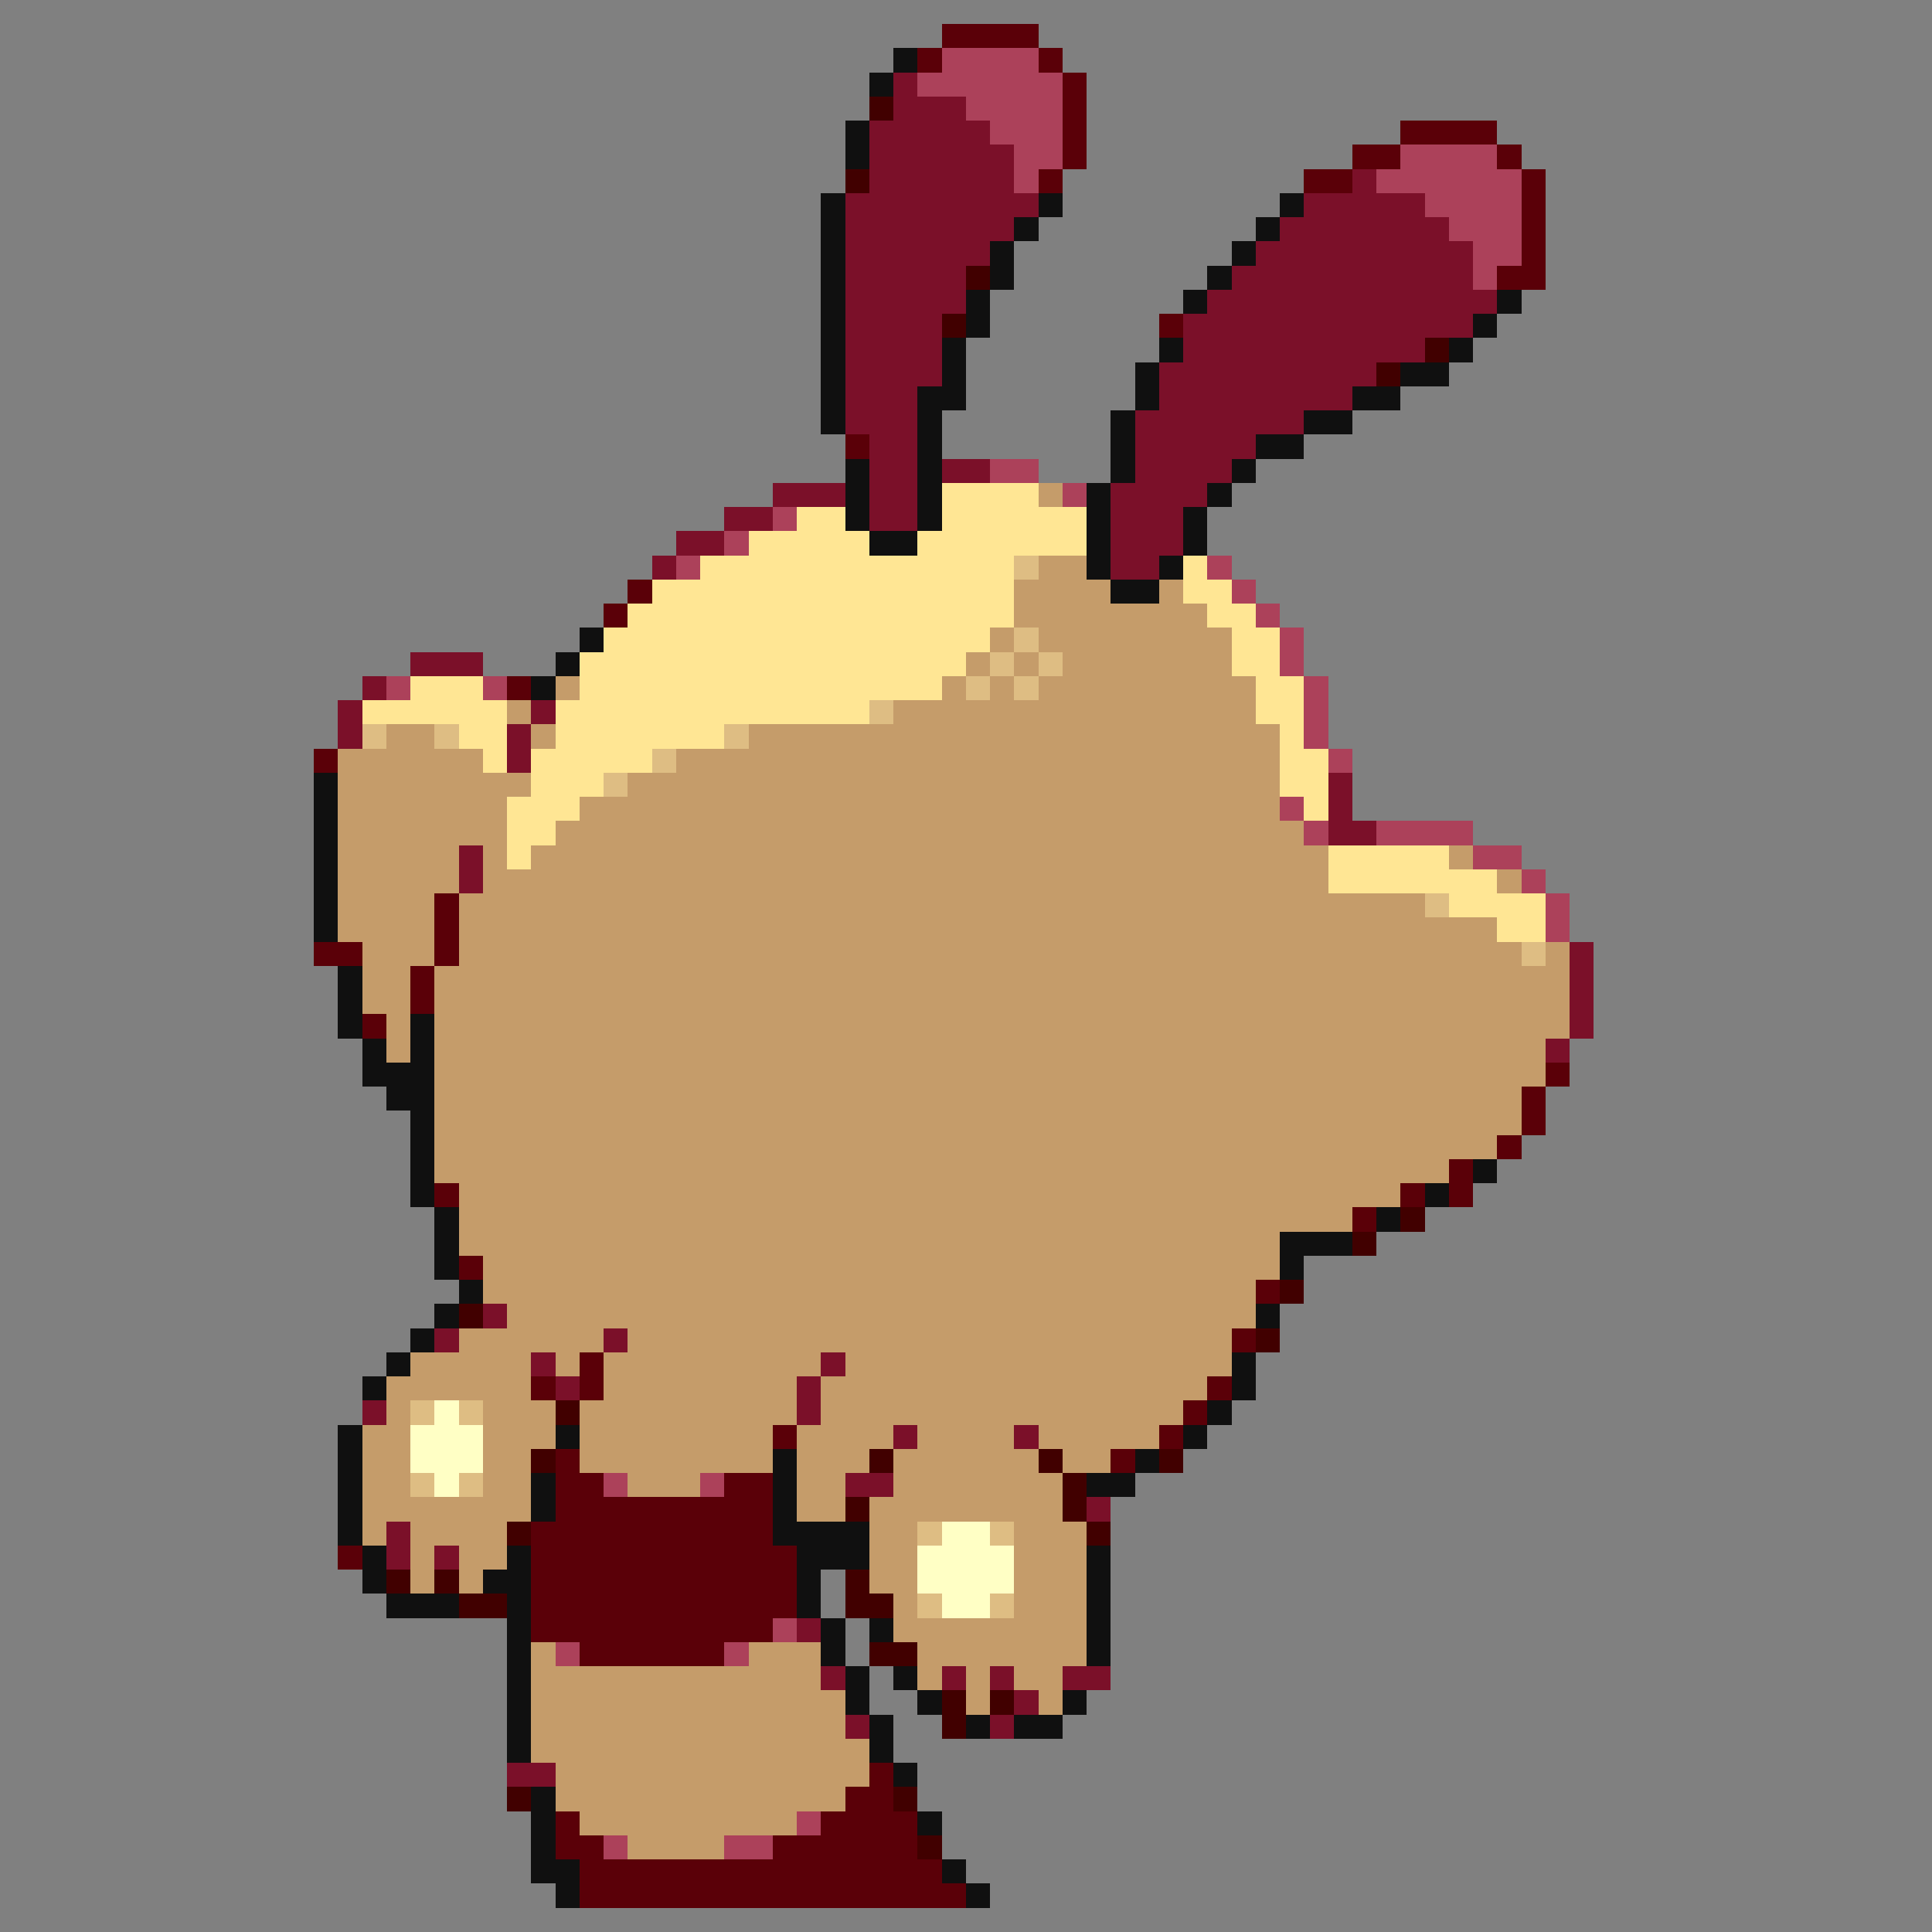 <svg xmlns="http://www.w3.org/2000/svg" viewBox="0 -0.5 80 80" shape-rendering="crispEdges">
<rect x="0" y="-0.5" width="80" height="80" fill="#808080" stroke="none"/>
<path stroke="#5a0008" d="M39 1h4M38 2h1M43 2h1M44 3h1M44 4h1M44 5h1M58 5h4M44 6h1M56 6h2M62 6h1M43 7h1M54 7h2M63 7h1M63 8h1M63 9h1M63 10h1M62 11h2M48 13h1M35 18h1M26 24h1M25 25h1M21 28h1M13 31h1M18 37h1M18 38h1M13 39h2M18 39h1M17 40h1M17 41h1M15 42h1M64 44h1M63 45h1M63 46h1M62 47h1M60 48h1M18 49h1M58 49h1M60 49h1M56 50h1M19 52h1M52 53h1M51 55h1M24 56h1M22 57h1M24 57h1M50 57h1M49 58h1M32 59h1M48 59h1M23 60h1M46 60h1M23 61h2M30 61h2M23 62h9M22 63h10M14 64h1M22 64h11M22 65h11M22 66h11M22 67h10M24 68h6M36 73h1M35 74h2M23 75h1M34 75h4M23 76h2M32 76h6M24 77h15M24 78h16" />
<path stroke="#101010" d="M37 2h1M36 3h1M35 5h1M35 6h1M34 8h1M43 8h1M53 8h1M34 9h1M42 9h1M52 9h1M34 10h1M41 10h1M51 10h1M34 11h1M41 11h1M50 11h1M34 12h1M40 12h1M49 12h1M62 12h1M34 13h1M40 13h1M61 13h1M34 14h1M39 14h1M48 14h1M60 14h1M34 15h1M39 15h1M47 15h1M58 15h2M34 16h1M38 16h2M47 16h1M56 16h2M34 17h1M38 17h1M46 17h1M54 17h2M38 18h1M46 18h1M52 18h2M35 19h1M38 19h1M46 19h1M51 19h1M35 20h1M38 20h1M45 20h1M50 20h1M35 21h1M38 21h1M45 21h1M49 21h1M36 22h2M45 22h1M49 22h1M45 23h1M48 23h1M46 24h2M24 26h1M23 27h1M22 28h1M13 32h1M13 33h1M13 34h1M13 35h1M13 36h1M13 37h1M13 38h1M14 40h1M14 41h1M14 42h1M17 42h1M15 43h1M17 43h1M15 44h3M16 45h2M17 46h1M17 47h1M17 48h1M61 48h1M17 49h1M59 49h1M18 50h1M57 50h1M18 51h1M53 51h3M18 52h1M53 52h1M19 53h1M18 54h1M52 54h1M17 55h1M16 56h1M51 56h1M15 57h1M51 57h1M50 58h1M14 59h1M23 59h1M49 59h1M14 60h1M32 60h1M47 60h1M14 61h1M22 61h1M32 61h1M45 61h2M14 62h1M22 62h1M32 62h1M14 63h1M32 63h4M15 64h1M21 64h1M33 64h3M45 64h1M15 65h1M20 65h2M33 65h1M45 65h1M16 66h3M21 66h1M33 66h1M45 66h1M21 67h1M34 67h1M36 67h1M45 67h1M21 68h1M34 68h1M45 68h1M21 69h1M35 69h1M37 69h1M21 70h1M35 70h1M38 70h1M44 70h1M21 71h1M36 71h1M40 71h1M42 71h2M21 72h1M36 72h1M37 73h1M22 74h1M22 75h1M38 75h1M22 76h1M22 77h2M39 77h1M23 78h1M40 78h1" />
<path stroke="#ac415a" d="M39 2h4M38 3h6M40 4h4M41 5h3M42 6h2M58 6h4M42 7h1M57 7h6M59 8h4M60 9h3M61 10h2M61 11h1M41 19h2M44 20h1M32 21h1M30 22h1M28 23h1M50 23h1M51 24h1M52 25h1M53 26h1M53 27h1M16 28h1M20 28h1M54 28h1M54 29h1M54 30h1M55 31h1M53 33h1M54 34h1M57 34h4M61 35h2M63 36h1M64 37h1M64 38h1M25 61h1M29 61h1M32 67h1M23 68h1M30 68h1M33 75h1M25 76h1M30 76h2" />
<path stroke="#7b1029" d="M37 3h1M37 4h3M36 5h5M36 6h6M36 7h6M56 7h1M35 8h8M54 8h5M35 9h7M53 9h7M35 10h6M52 10h9M35 11h5M51 11h10M35 12h5M50 12h12M35 13h4M49 13h12M35 14h4M49 14h10M35 15h4M48 15h9M35 16h3M48 16h8M35 17h3M47 17h7M36 18h2M47 18h5M36 19h2M39 19h2M47 19h4M32 20h3M36 20h2M46 20h4M30 21h2M36 21h2M46 21h3M28 22h2M46 22h3M27 23h1M46 23h2M17 27h3M15 28h1M14 29h1M22 29h1M14 30h1M21 30h1M21 31h1M55 32h1M55 33h1M55 34h2M19 35h1M19 36h1M65 39h1M65 40h1M65 41h1M65 42h1M64 43h1M20 54h1M18 55h1M25 55h1M22 56h1M34 56h1M23 57h1M33 57h1M15 58h1M33 58h1M37 59h1M42 59h1M35 61h2M45 62h1M16 63h1M16 64h1M18 64h1M33 67h1M34 69h1M39 69h1M41 69h1M44 69h2M42 70h1M35 71h1M41 71h1M21 73h2" />
<path stroke="#410000" d="M36 4h1M35 7h1M40 11h1M39 13h1M59 14h1M57 15h1M58 50h1M56 51h1M53 53h1M19 54h1M52 55h1M23 58h1M22 60h1M36 60h1M43 60h1M48 60h1M44 61h1M35 62h1M44 62h1M21 63h1M45 63h1M16 65h1M18 65h1M35 65h1M19 66h2M35 66h2M36 68h2M39 70h1M41 70h1M39 71h1M21 74h1M37 74h1M38 76h1" />
<path stroke="#ffe694" d="M39 20h4M33 21h2M39 21h6M31 22h5M38 22h7M29 23h13M49 23h1M27 24h15M49 24h2M26 25h16M50 25h2M25 26h16M51 26h2M24 27h16M51 27h2M17 28h3M24 28h15M52 28h2M15 29h6M23 29h13M52 29h2M19 30h2M23 30h7M53 30h1M20 31h1M22 31h5M53 31h2M22 32h3M53 32h2M21 33h3M54 33h1M21 34h2M21 35h1M55 35h5M55 36h7M60 37h4M62 38h2" />
<path stroke="#c59c6a" d="M43 20h1M43 23h2M42 24h4M48 24h1M42 25h8M41 26h1M43 26h8M40 27h1M42 27h1M44 27h7M23 28h1M39 28h1M41 28h1M43 28h9M21 29h1M37 29h15M16 30h2M22 30h1M31 30h22M14 31h6M28 31h25M14 32h8M26 32h27M14 33h7M24 33h29M14 34h7M23 34h31M14 35h5M20 35h1M22 35h33M60 35h1M14 36h5M20 36h35M62 36h1M14 37h4M19 37h40M14 38h4M19 38h43M15 39h3M19 39h44M64 39h1M15 40h2M18 40h47M15 41h2M18 41h47M16 42h1M18 42h47M16 43h1M18 43h46M18 44h46M18 45h45M18 46h45M18 47h44M18 48h42M19 49h39M19 50h37M19 51h34M20 52h33M20 53h32M21 54h31M19 55h6M26 55h25M17 56h5M23 56h1M25 56h9M35 56h16M16 57h6M25 57h8M34 57h16M16 58h1M20 58h3M24 58h9M34 58h15M15 59h2M20 59h3M24 59h8M33 59h4M38 59h4M43 59h5M15 60h2M20 60h2M24 60h8M33 60h3M37 60h6M44 60h2M15 61h2M20 61h2M26 61h3M33 61h2M37 61h7M15 62h7M33 62h2M36 62h8M15 63h1M17 63h4M36 63h2M42 63h3M17 64h1M19 64h2M36 64h2M42 64h3M17 65h1M19 65h1M36 65h2M42 65h3M37 66h1M42 66h3M37 67h8M22 68h1M31 68h3M38 68h7M22 69h12M38 69h1M40 69h1M42 69h2M22 70h13M40 70h1M43 70h1M22 71h13M22 72h14M23 73h13M23 74h12M24 75h9M26 76h4" />
<path stroke="#debd83" d="M42 23h1M42 26h1M41 27h1M43 27h1M40 28h1M42 28h1M36 29h1M15 30h1M18 30h1M30 30h1M27 31h1M25 32h1M59 37h1M63 39h1M17 58h1M19 58h1M17 61h1M19 61h1M38 63h1M41 63h1M38 66h1M41 66h1" />
<path stroke="#ffffc5" d="M18 58h1M17 59h3M17 60h3M18 61h1M39 63h2M38 64h4M38 65h4M39 66h2" />
</svg>